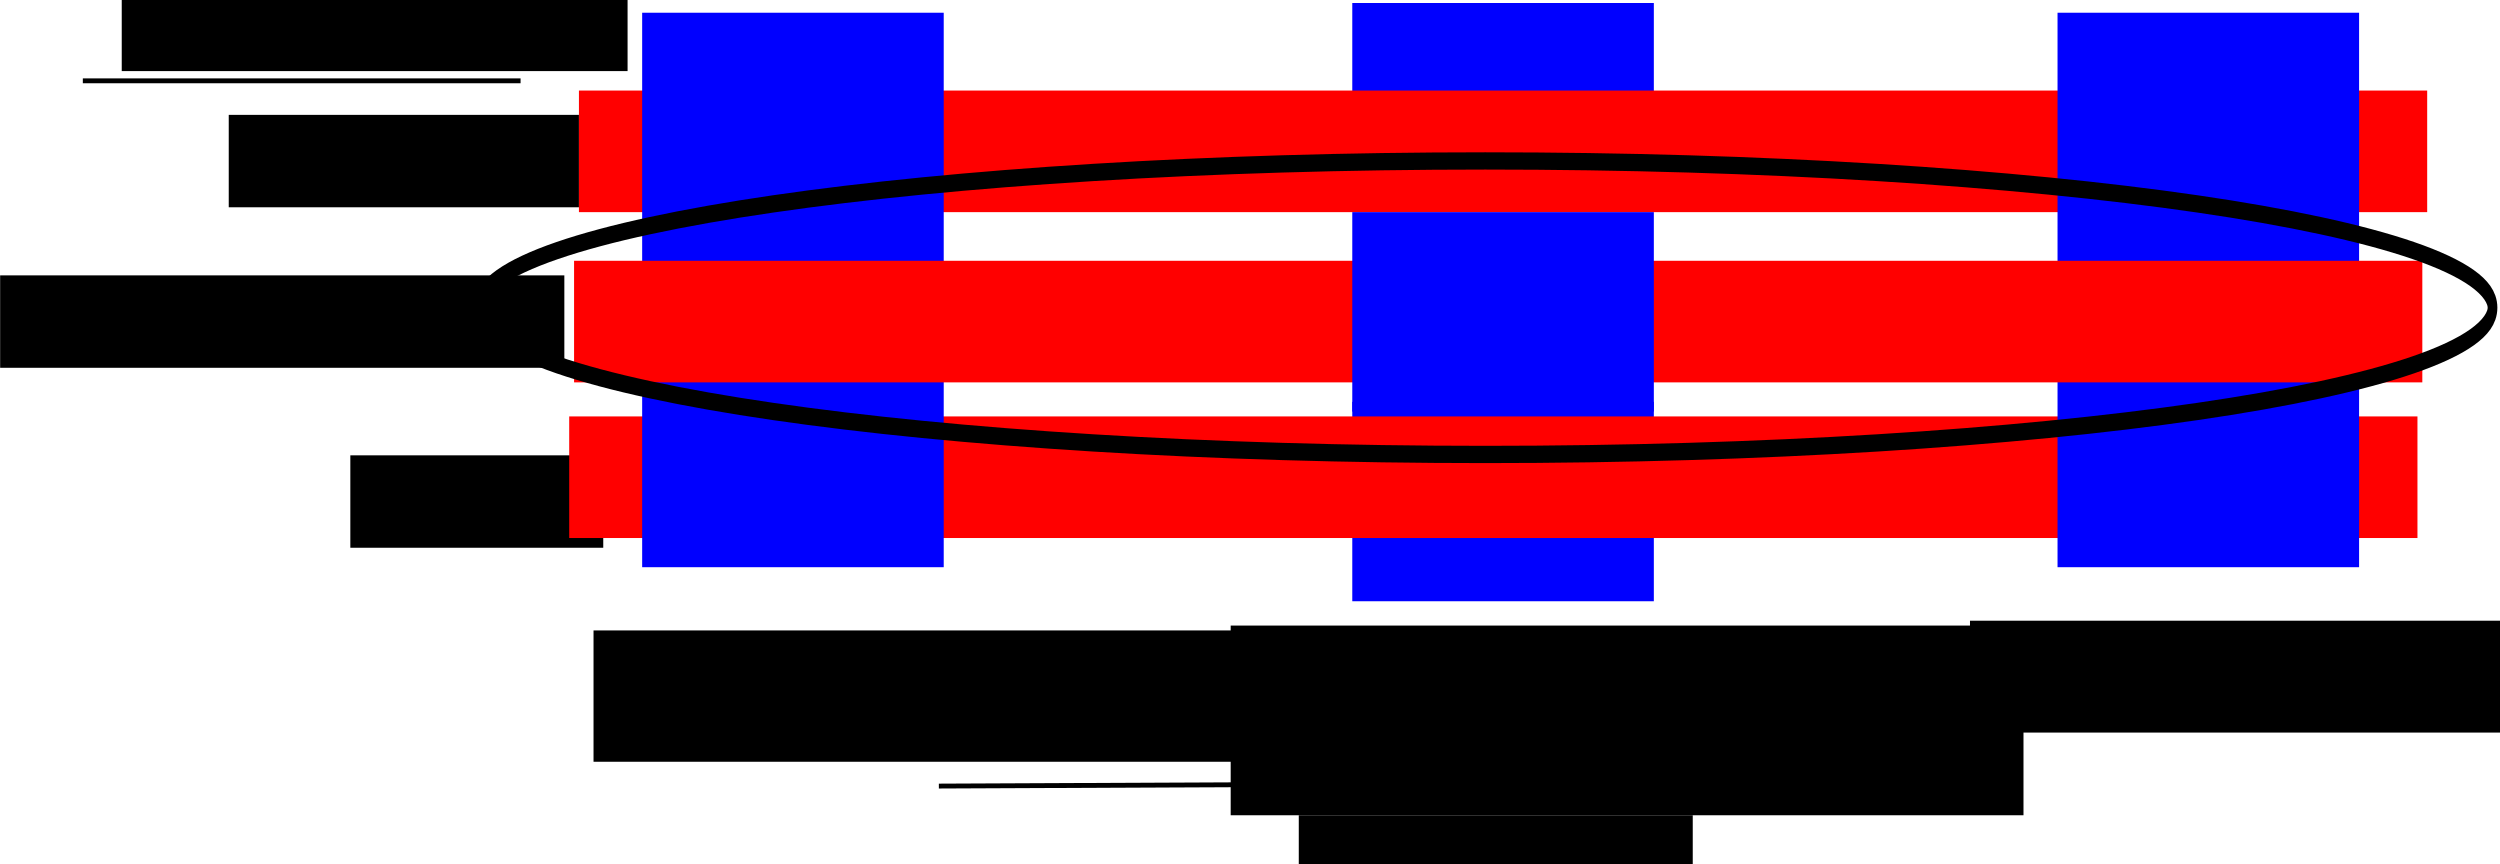 <?xml version="1.0" encoding="UTF-8" standalone="no"?>
<!-- Created with Inkscape (http://www.inkscape.org/) -->

<svg
   xmlns:dc="http://purl.org/dc/elements/1.1/"
   xmlns:cc="http://creativecommons.org/ns#"
   xmlns:rdf="http://www.w3.org/1999/02/22-rdf-syntax-ns#"
   xmlns:svg="http://www.w3.org/2000/svg"
   xmlns="http://www.w3.org/2000/svg"
   xmlns:sodipodi="http://sodipodi.sourceforge.net/DTD/sodipodi-0.dtd"
   xmlns:inkscape="http://www.inkscape.org/namespaces/inkscape"
   width="514"
   height="177.739"
   id="svg2"
   version="1.1"
   inkscape:version="0.47 r22583"
   sodipodi:docname="communitytownshiplevel.svg"
   inkscape:export-filename="/Volumes/Mnemosyne/Users/evought/Documents/County Restoration Handbook/detailvneedmatrix.png"
   inkscape:export-xdpi="90"
   inkscape:export-ydpi="90">
  <title
     id="title3660">Community/Township Level</title>
  <defs
     id="defs4">
    <inkscape:perspective
       sodipodi:type="inkscape:persp3d"
       inkscape:vp_x="0 : 526.18109 : 1"
       inkscape:vp_y="0 : 1000 : 0"
       inkscape:vp_z="744.09448 : 526.18109 : 1"
       inkscape:persp3d-origin="372.04724 : 350.78739 : 1"
       id="perspective10" />
  </defs>
  <sodipodi:namedview
     id="base"
     pagecolor="#ffffff"
     bordercolor="#666666"
     borderopacity="1.0"
     inkscape:pageopacity="0.0"
     inkscape:pageshadow="2"
     inkscape:zoom="1"
     inkscape:cx="323.03676"
     inkscape:cy="-31.878094"
     inkscape:document-units="px"
     inkscape:current-layer="layer1"
     showgrid="false"
     inkscape:window-width="1126"
     inkscape:window-height="737"
     inkscape:window-x="357"
     inkscape:window-y="53"
     inkscape:window-maximized="0" />
  <g
     inkscape:label="Layer 1"
     inkscape:groupmode="layer"
     id="layer1"
     transform="translate(-133.971,-322.745)">
    <rect
       id="rect3680"
       width="62"
       height="41"
       x="412"
       y="405.362"
       style="fill:#0000ff" />
    <rect
       style="fill:#0000ff"
       y="323.362"
       x="412"
       height="41"
       width="62"
       id="rect3678" />
    <flowRoot
       xml:space="preserve"
       id="flowRoot2826"
       style="font-size:10px;font-style:normal;font-weight:bold;fill:#000000;fill-opacity:1;stroke:none;font-family:Bitstream Vera Sans;-inkscape-font-specification:Bitstream Vera Sans Bold"
       transform="translate(190,51)"><flowRegion
         id="flowRegion2828"><rect
           id="rect2830"
           width="81"
           height="29"
           x="211"
           y="439.362"
           style="font-size:10px;font-weight:bold;-inkscape-font-specification:Bitstream Vera Sans Bold" /></flowRegion><flowPara
         id="flowPara2832">Level of Need</flowPara></flowRoot>    <flowRoot
       xml:space="preserve"
       id="flowRoot2834"
       style="font-size:10px;font-style:normal;font-weight:bold;fill:#000000;fill-opacity:1;stroke:none;font-family:Bitstream Vera Sans;-inkscape-font-specification:Bitstream Vera Sans Bold"
       transform="translate(47,-23)"><flowRegion
         id="flowRegion2836"><rect
           id="rect2838"
           width="104"
           height="17"
           x="112"
           y="343.362"
           style="font-size:10px;font-weight:bold;-inkscape-font-specification:Bitstream Vera Sans Bold" /></flowRegion><flowPara
         id="flowPara2840">Level of Detail</flowPara></flowRoot>    <flowRoot
       xml:space="preserve"
       id="flowRoot2842"
       style="font-size:10px;font-style:normal;font-weight:normal;fill:#000000;fill-opacity:1;stroke:none;font-family:Bitstream Vera Sans"
       transform="translate(51,-36)"><flowRegion
         id="flowRegion2844"><rect
           id="rect2846"
           width="72"
           height="19"
           x="130"
           y="382.362" /></flowRegion><flowPara
         id="flowPara2848">Family/Farm</flowPara></flowRoot>    <flowRoot
       xml:space="preserve"
       id="flowRoot2850"
       style="font-size:10px;font-style:normal;font-weight:normal;fill:#000000;fill-opacity:1;stroke:none;font-family:Bitstream Vera Sans"
       transform="translate(-1,-42)"><flowRegion
         id="flowRegion2852"><rect
           id="rect2854"
           width="116"
           height="19"
           x="135"
           y="421.362" /></flowRegion><flowPara
         id="flowPara2856">Township/Community</flowPara></flowRoot>    <flowRoot
       xml:space="preserve"
       id="flowRoot2858"
       style="font-size:10px;font-style:normal;font-weight:normal;fill:#000000;fill-opacity:1;stroke:none;font-family:Bitstream Vera Sans"
       transform="translate(75,-51)"><flowRegion
         id="flowRegion2860"><rect
           id="rect2862"
           width="52"
           height="19"
           x="131"
           y="467.362" /></flowRegion><flowPara
         id="flowPara2864">County</flowPara></flowRoot>    <flowRoot
       xml:space="preserve"
       id="flowRoot2866"
       style="font-size:10px;font-style:normal;font-weight:normal;fill:#000000;fill-opacity:1;stroke:none;font-family:Bitstream Vera Sans"
       transform="translate(-76,118)"><flowRegion
         id="flowRegion2868"><rect
           id="rect2870"
           width="169"
           height="27"
           x="332"
           y="334.362" /></flowRegion><flowPara
         id="flowPara2872">Economic/Community Restoration</flowPara></flowRoot>    <flowRoot
       xml:space="preserve"
       id="flowRoot2874"
       style="font-size:10px;font-style:normal;font-weight:normal;fill:#000000;fill-opacity:1;stroke:none;font-family:Bitstream Vera Sans"
       transform="translate(75,53)"><flowRegion
         id="flowRegion2876"><rect
           id="rect2878"
           width="163"
           height="39"
           x="312"
           y="398.362" /></flowRegion><flowPara
         id="flowPara2880">Emergency Management</flowPara></flowRoot>    <flowRoot
       xml:space="preserve"
       id="flowRoot2882"
       style="font-size:10px;font-style:normal;font-weight:normal;fill:#000000;fill-opacity:1;stroke:none;font-family:Bitstream Vera Sans"
       transform="translate(226,8)"><flowRegion
         id="flowRegion2884"><rect
           id="rect2886"
           width="157"
           height="23"
           x="313"
           y="442.362" /></flowRegion><flowPara
         id="flowPara2888">Disaster Preparation</flowPara></flowRoot>    <rect
       style="fill:#ff0000"
       id="rect3668"
       width="380"
       height="25"
       x="253"
       y="341.362" />
    <rect
       y="408.362"
       x="251"
       height="25"
       width="380"
       id="rect3672"
       style="fill:#ff0000" />
    <rect
       id="rect2890"
       width="62"
       height="114"
       x="266"
       y="325.362"
       style="fill:#0000ff" />
    <rect
       id="rect3666"
       width="62"
       height="114"
       x="557"
       y="325.362"
       style="fill:#0000ff" />
    <rect
       y="376.362"
       x="252"
       height="25"
       width="380"
       id="rect3670"
       style="fill:#ff0000" />
    <rect
       id="rect3674"
       width="62"
       height="41"
       x="412"
       y="366.362"
       style="fill:#0000ff" />
    <path
       style="fill:none;stroke:#000000;stroke-width:1px;stroke-linecap:butt;stroke-linejoin:miter;stroke-opacity:1"
       d="m 327,484.362 c 221,-1 221,-1 221,-1"
       id="path3682" />
    <path
       style="fill:none;stroke:#000000;stroke-width:1px;stroke-linecap:butt;stroke-linejoin:miter;stroke-opacity:1"
       d="m 151,339.362 90,0"
       id="path3684" />
    <path
       sodipodi:type="arc"
       style="fill:none;stroke:#000000;stroke-width:2;stroke-miterlimit:4;stroke-opacity:1;stroke-dasharray:none"
       id="path2865"
       sodipodi:cx="305.5"
       sodipodi:cy="65.739258"
       sodipodi:rx="207.5"
       sodipodi:ry="17"
       d="m 513,65.739 c 0,9.389 -92.901,17 -207.5,17 -114.599,0 -207.5,-7.611 -207.5,-17 0,-9.389 92.901,-17 207.5,-17 114.599,0 207.5,7.611 207.5,17 z"
       transform="matrix(0.998,0,0,1.775,134.458,269.32)" />
  </g>
</svg>
